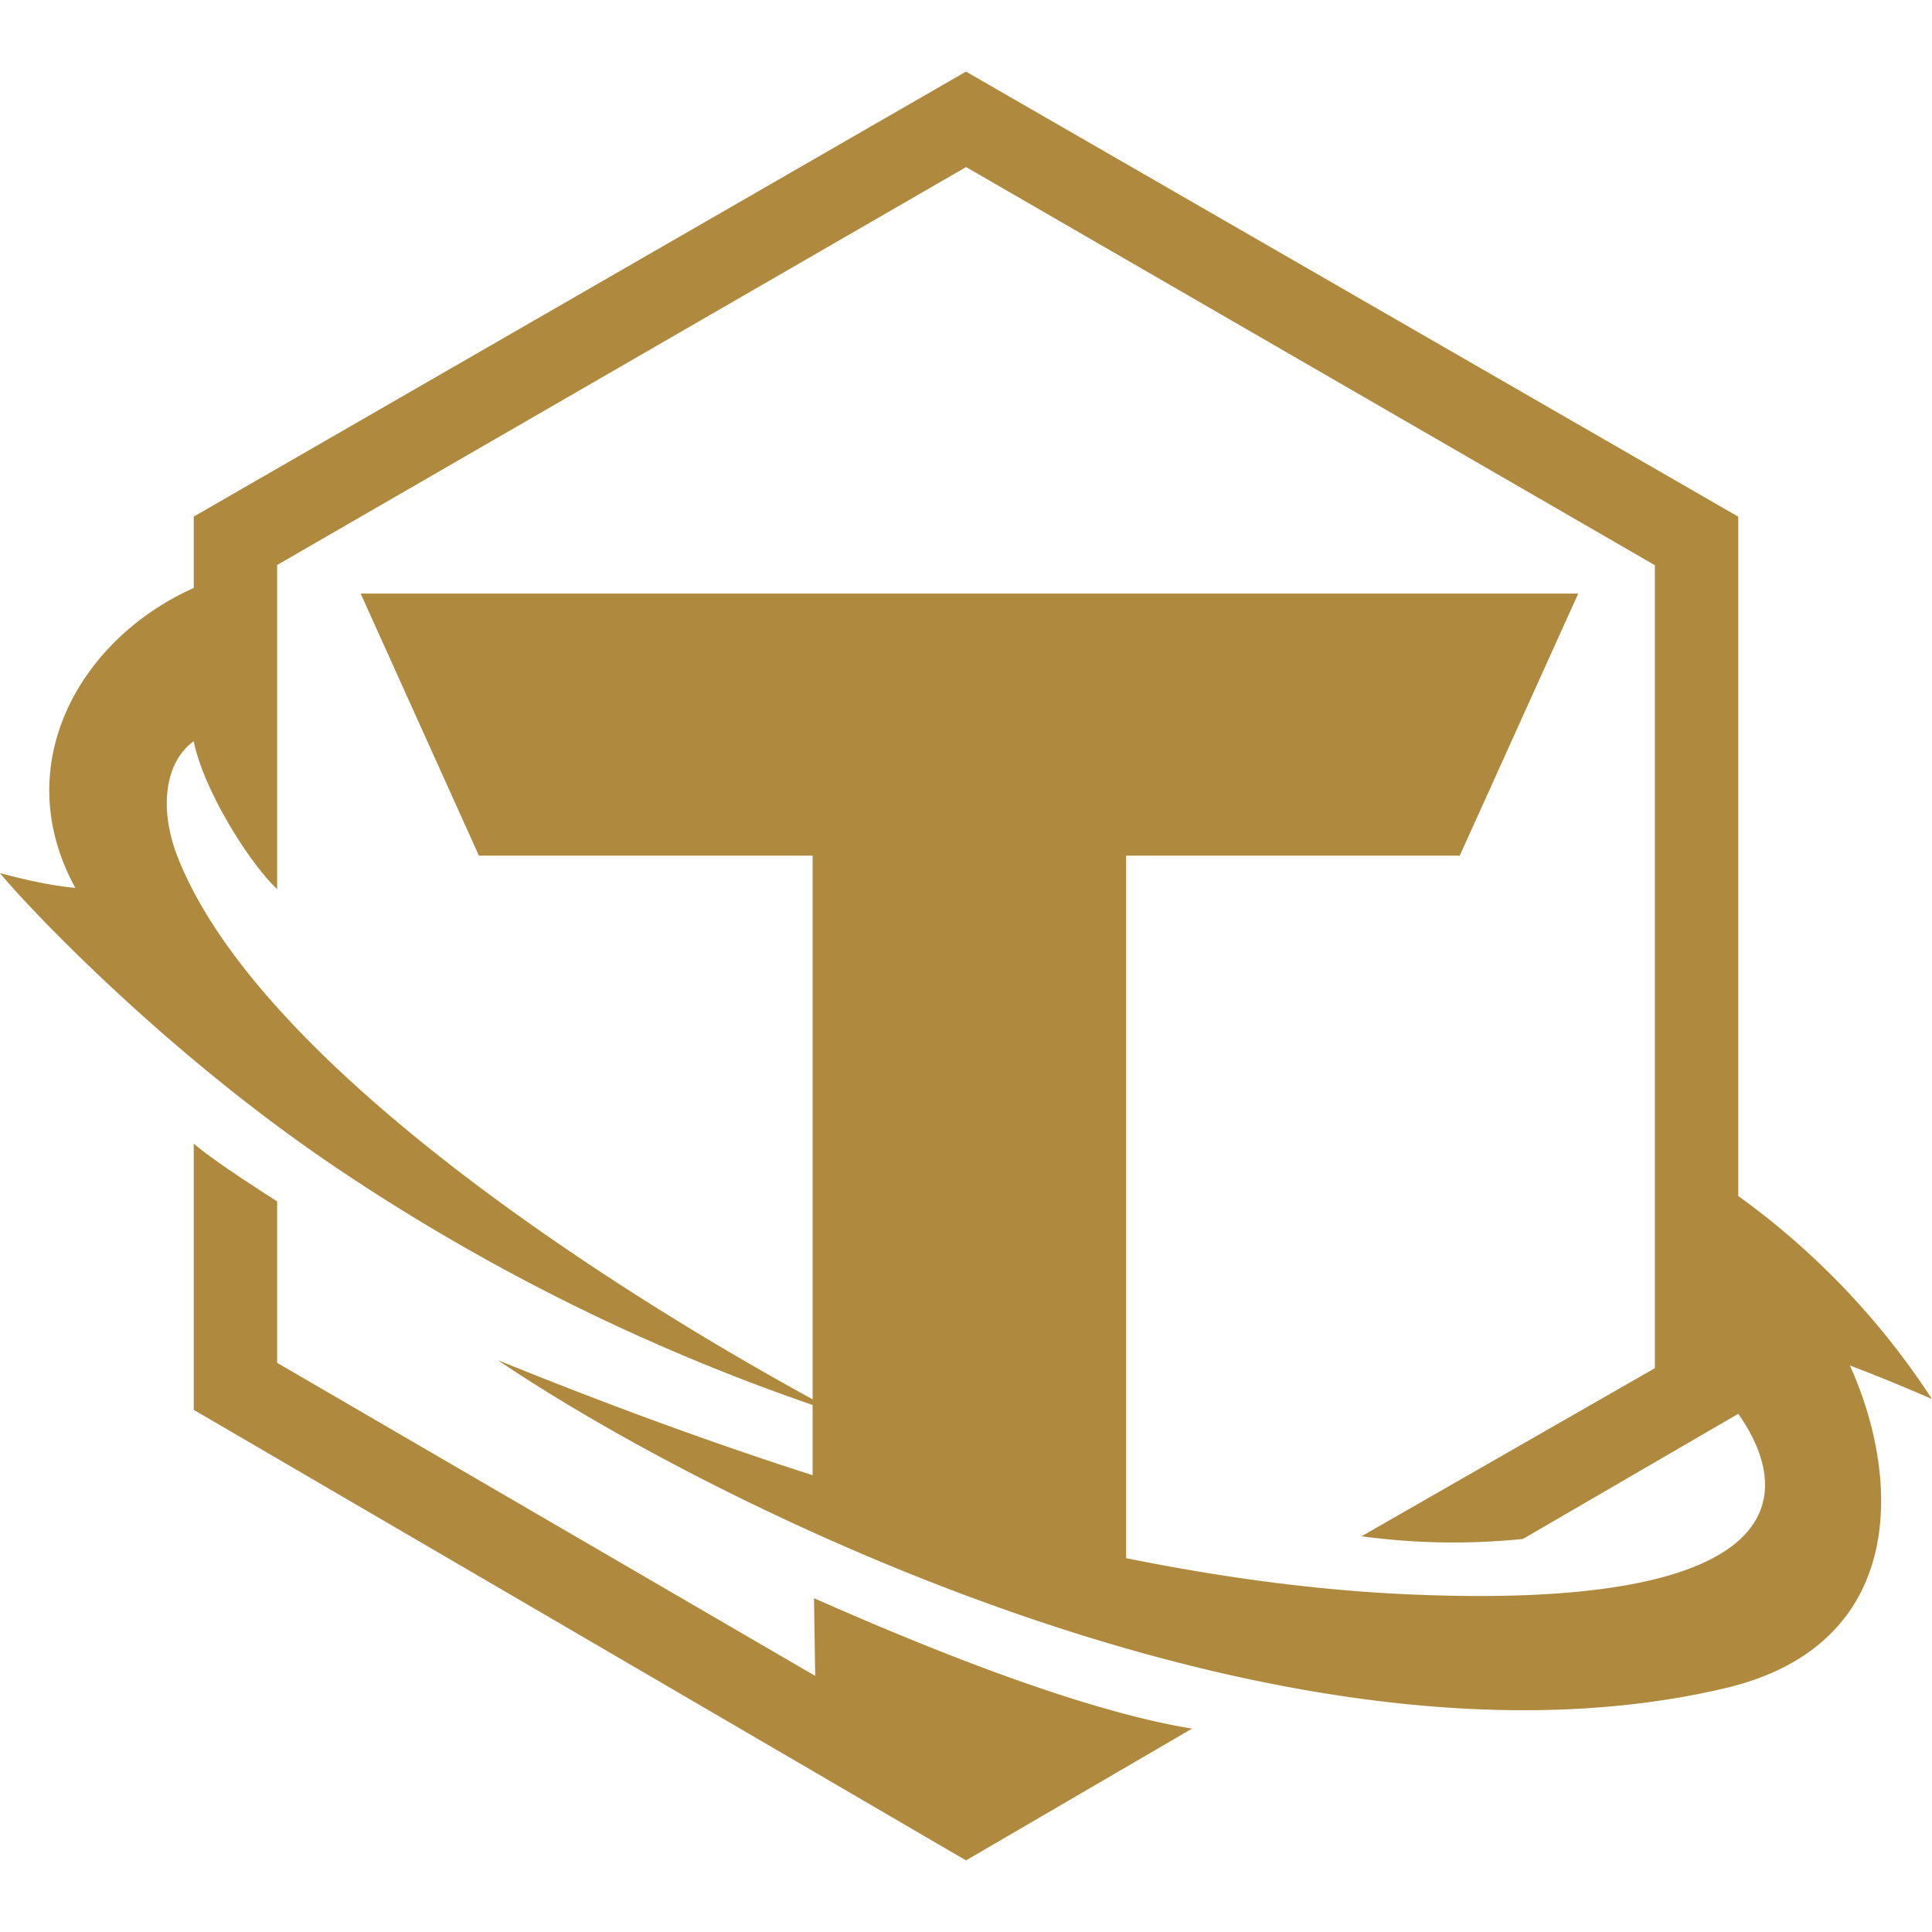 <svg width="18" height="18" fill="none" xmlns="http://www.w3.org/2000/svg"><path fill-rule="evenodd" clip-rule="evenodd" d="M1.805 10.654c.125.109.384.288.777.539v1.504l5.013 2.917-.011-.724c1.514.67 2.68 1.073 3.497 1.211l.025.004L9 17.333l-7.195-4.198v-2.481ZM9 .667l7.195 4.147v6.329A7.108 7.108 0 0 1 18 13.035a16.17 16.17 0 0 0-.765-.313c.477 1.052.54 2.606-1.165 3.007-4.079.96-9.414-1.692-11.432-3.057 1.025.416 2.003.774 2.933 1.072v-.654a19.05 19.05 0 0 1-4.437-2.21C1.485 9.77.193 8.376 0 8.134c.276.075.51.121.702.138-.627-1.14.038-2.318 1.103-2.794v-.665L9 .667Zm0 .89L2.582 5.264v3.02c-.276-.263-.69-.94-.777-1.378-.276.2-.322.641-.15 1.078.745 1.898 3.931 3.968 5.916 5.053V7.972H4.462L3.36 5.53h11.344L13.6 7.972h-3.108v6.545c.92.186 1.78.297 2.582.335 3.472.163 3.71-.84 3.121-1.68l-2.006 1.166a6.365 6.365 0 0 1-1.504-.025l2.733-1.566V5.266L9 1.556Z" fill="#AF893D"/></svg>